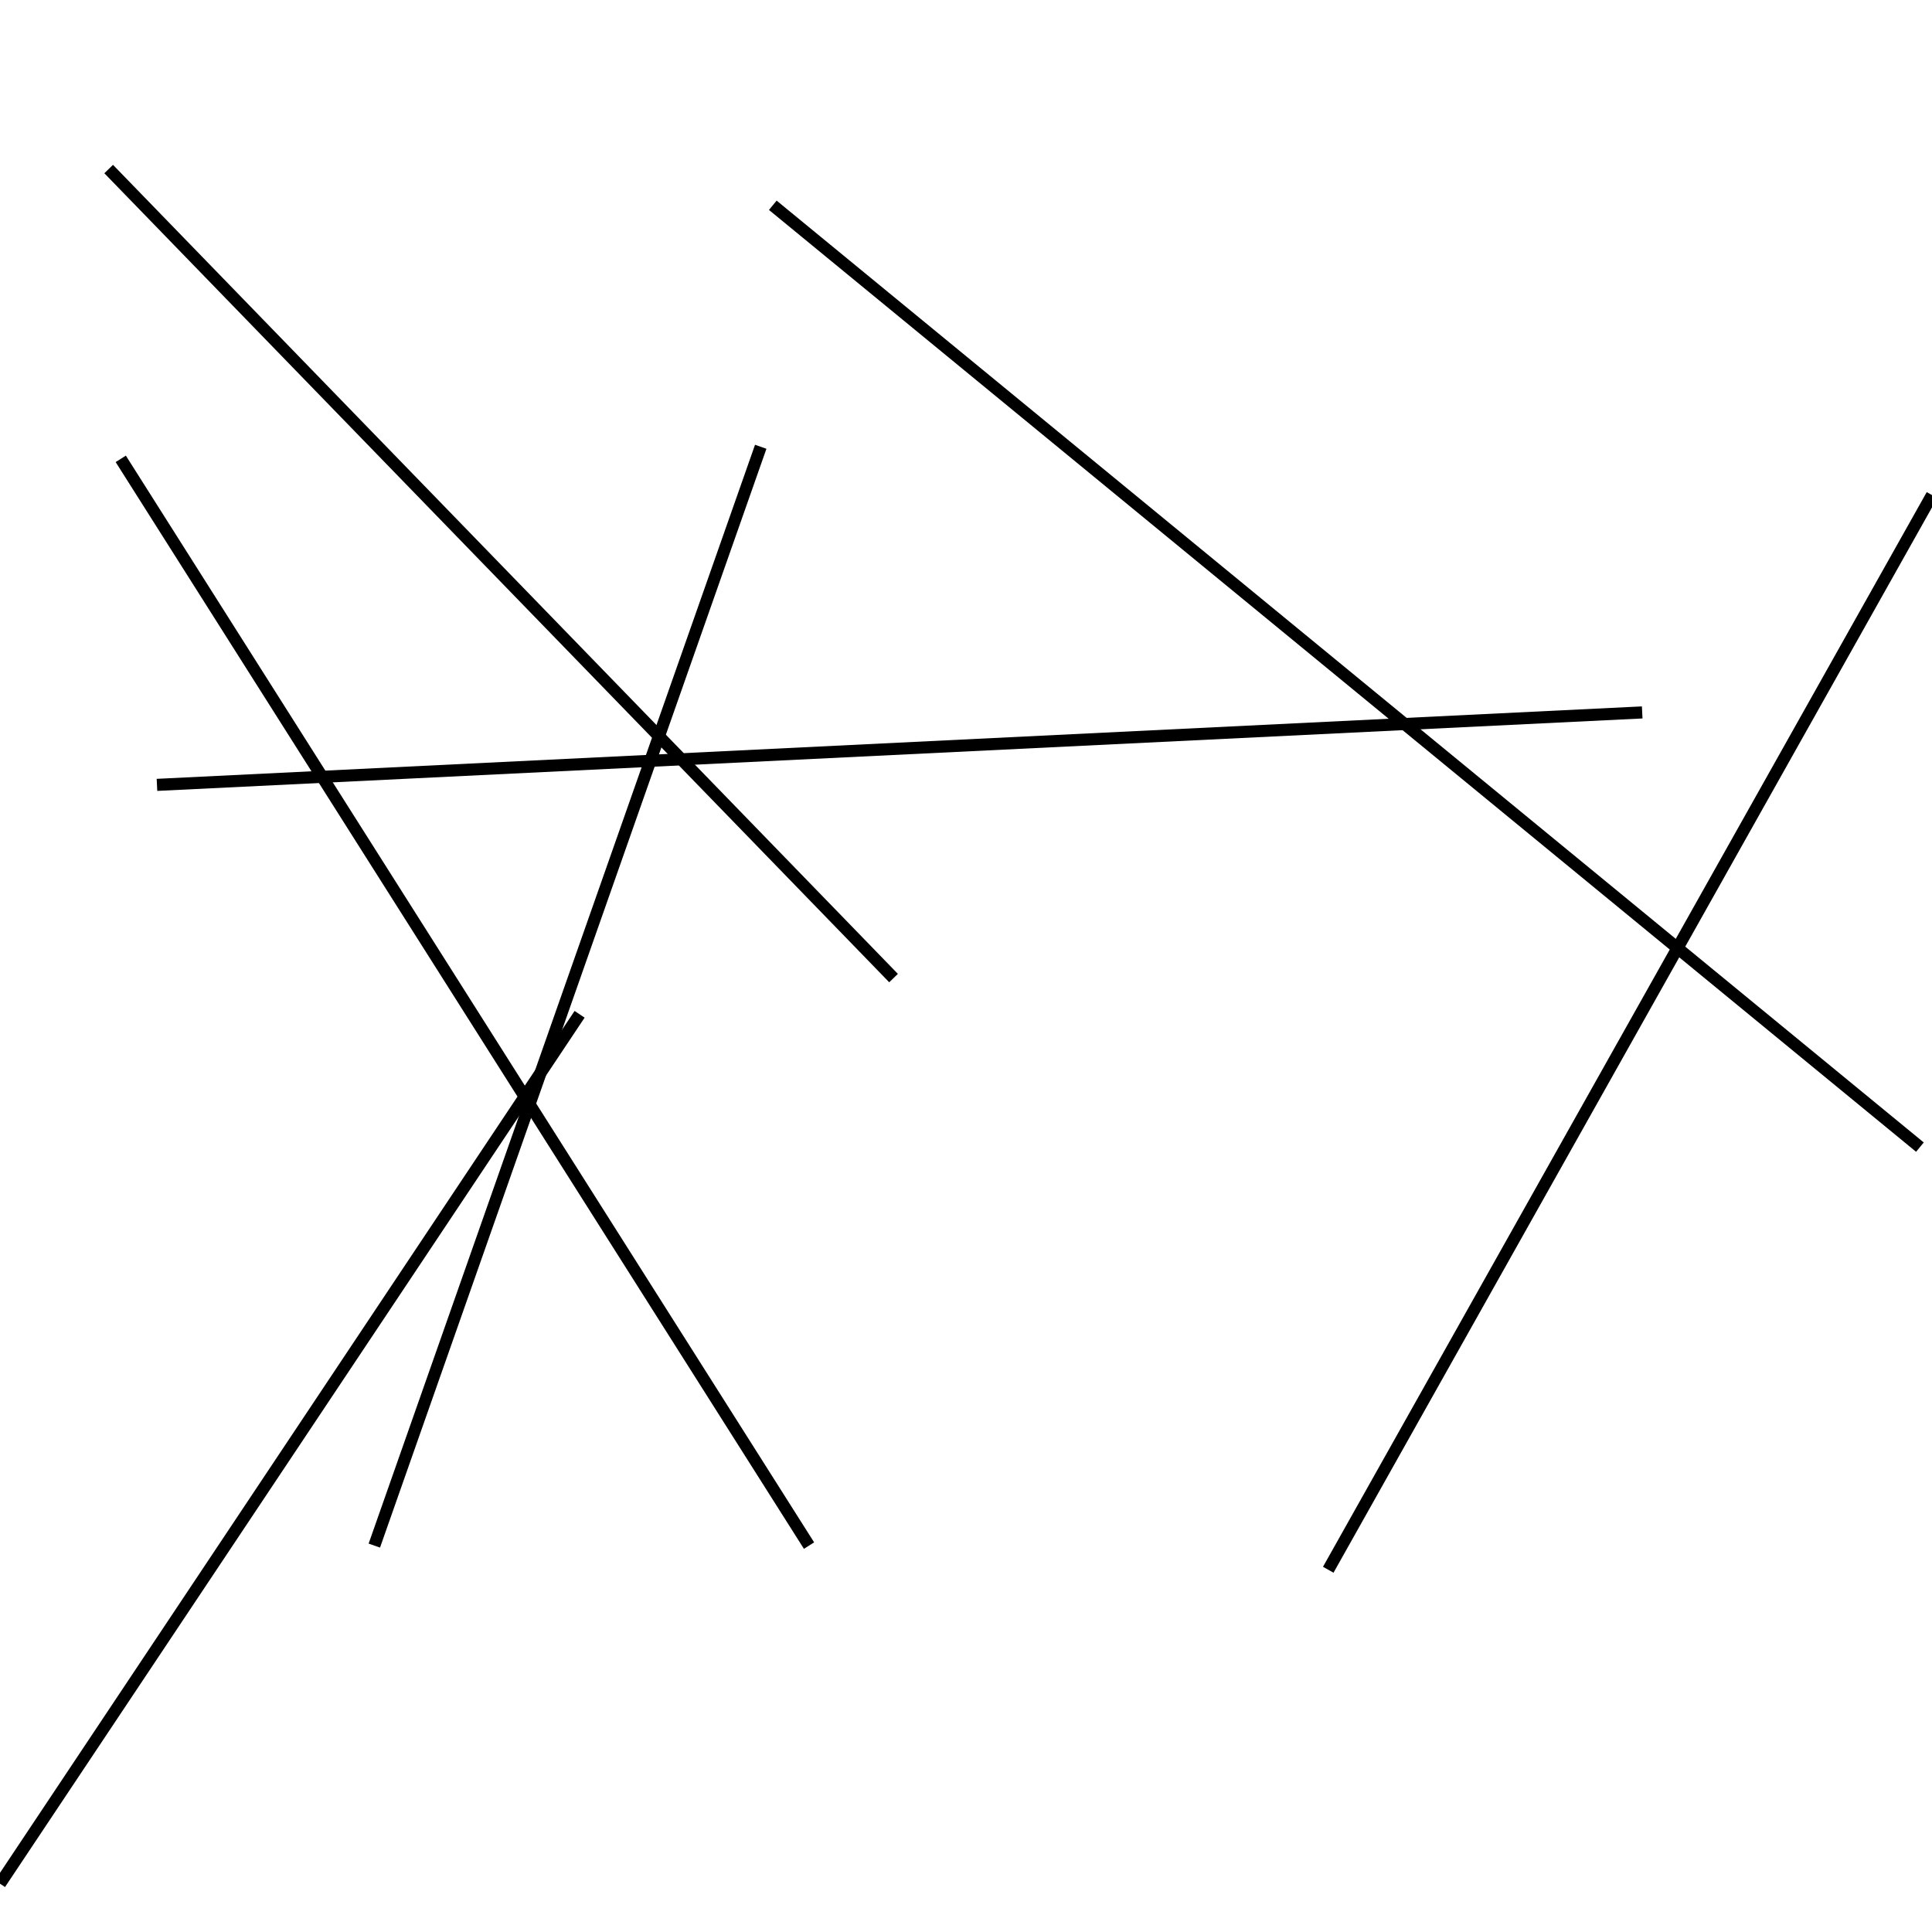 <?xml version="1.0" encoding="utf-8" ?>
<svg baseProfile="full" height="160" version="1.1" width="160" xmlns="http://www.w3.org/2000/svg" xmlns:ev="http://www.w3.org/2001/xml-events" xmlns:xlink="http://www.w3.org/1999/xlink"><defs /><line stroke="black" stroke-width="1" x1="31" x2="63" y1="128" y2="37" /><line stroke="black" stroke-width="1" x1="160" x2="110" y1="41" y2="130" /><line stroke="black" stroke-width="1" x1="136" x2="13" y1="59" y2="65" /><line stroke="black" stroke-width="1" x1="67" x2="10" y1="128" y2="38" /><line stroke="black" stroke-width="1" x1="48" x2="0" y1="84" y2="156" /><line stroke="black" stroke-width="1" x1="159" x2="64" y1="95" y2="17" /><line stroke="black" stroke-width="1" x1="74" x2="9" y1="81" y2="14" /></svg>